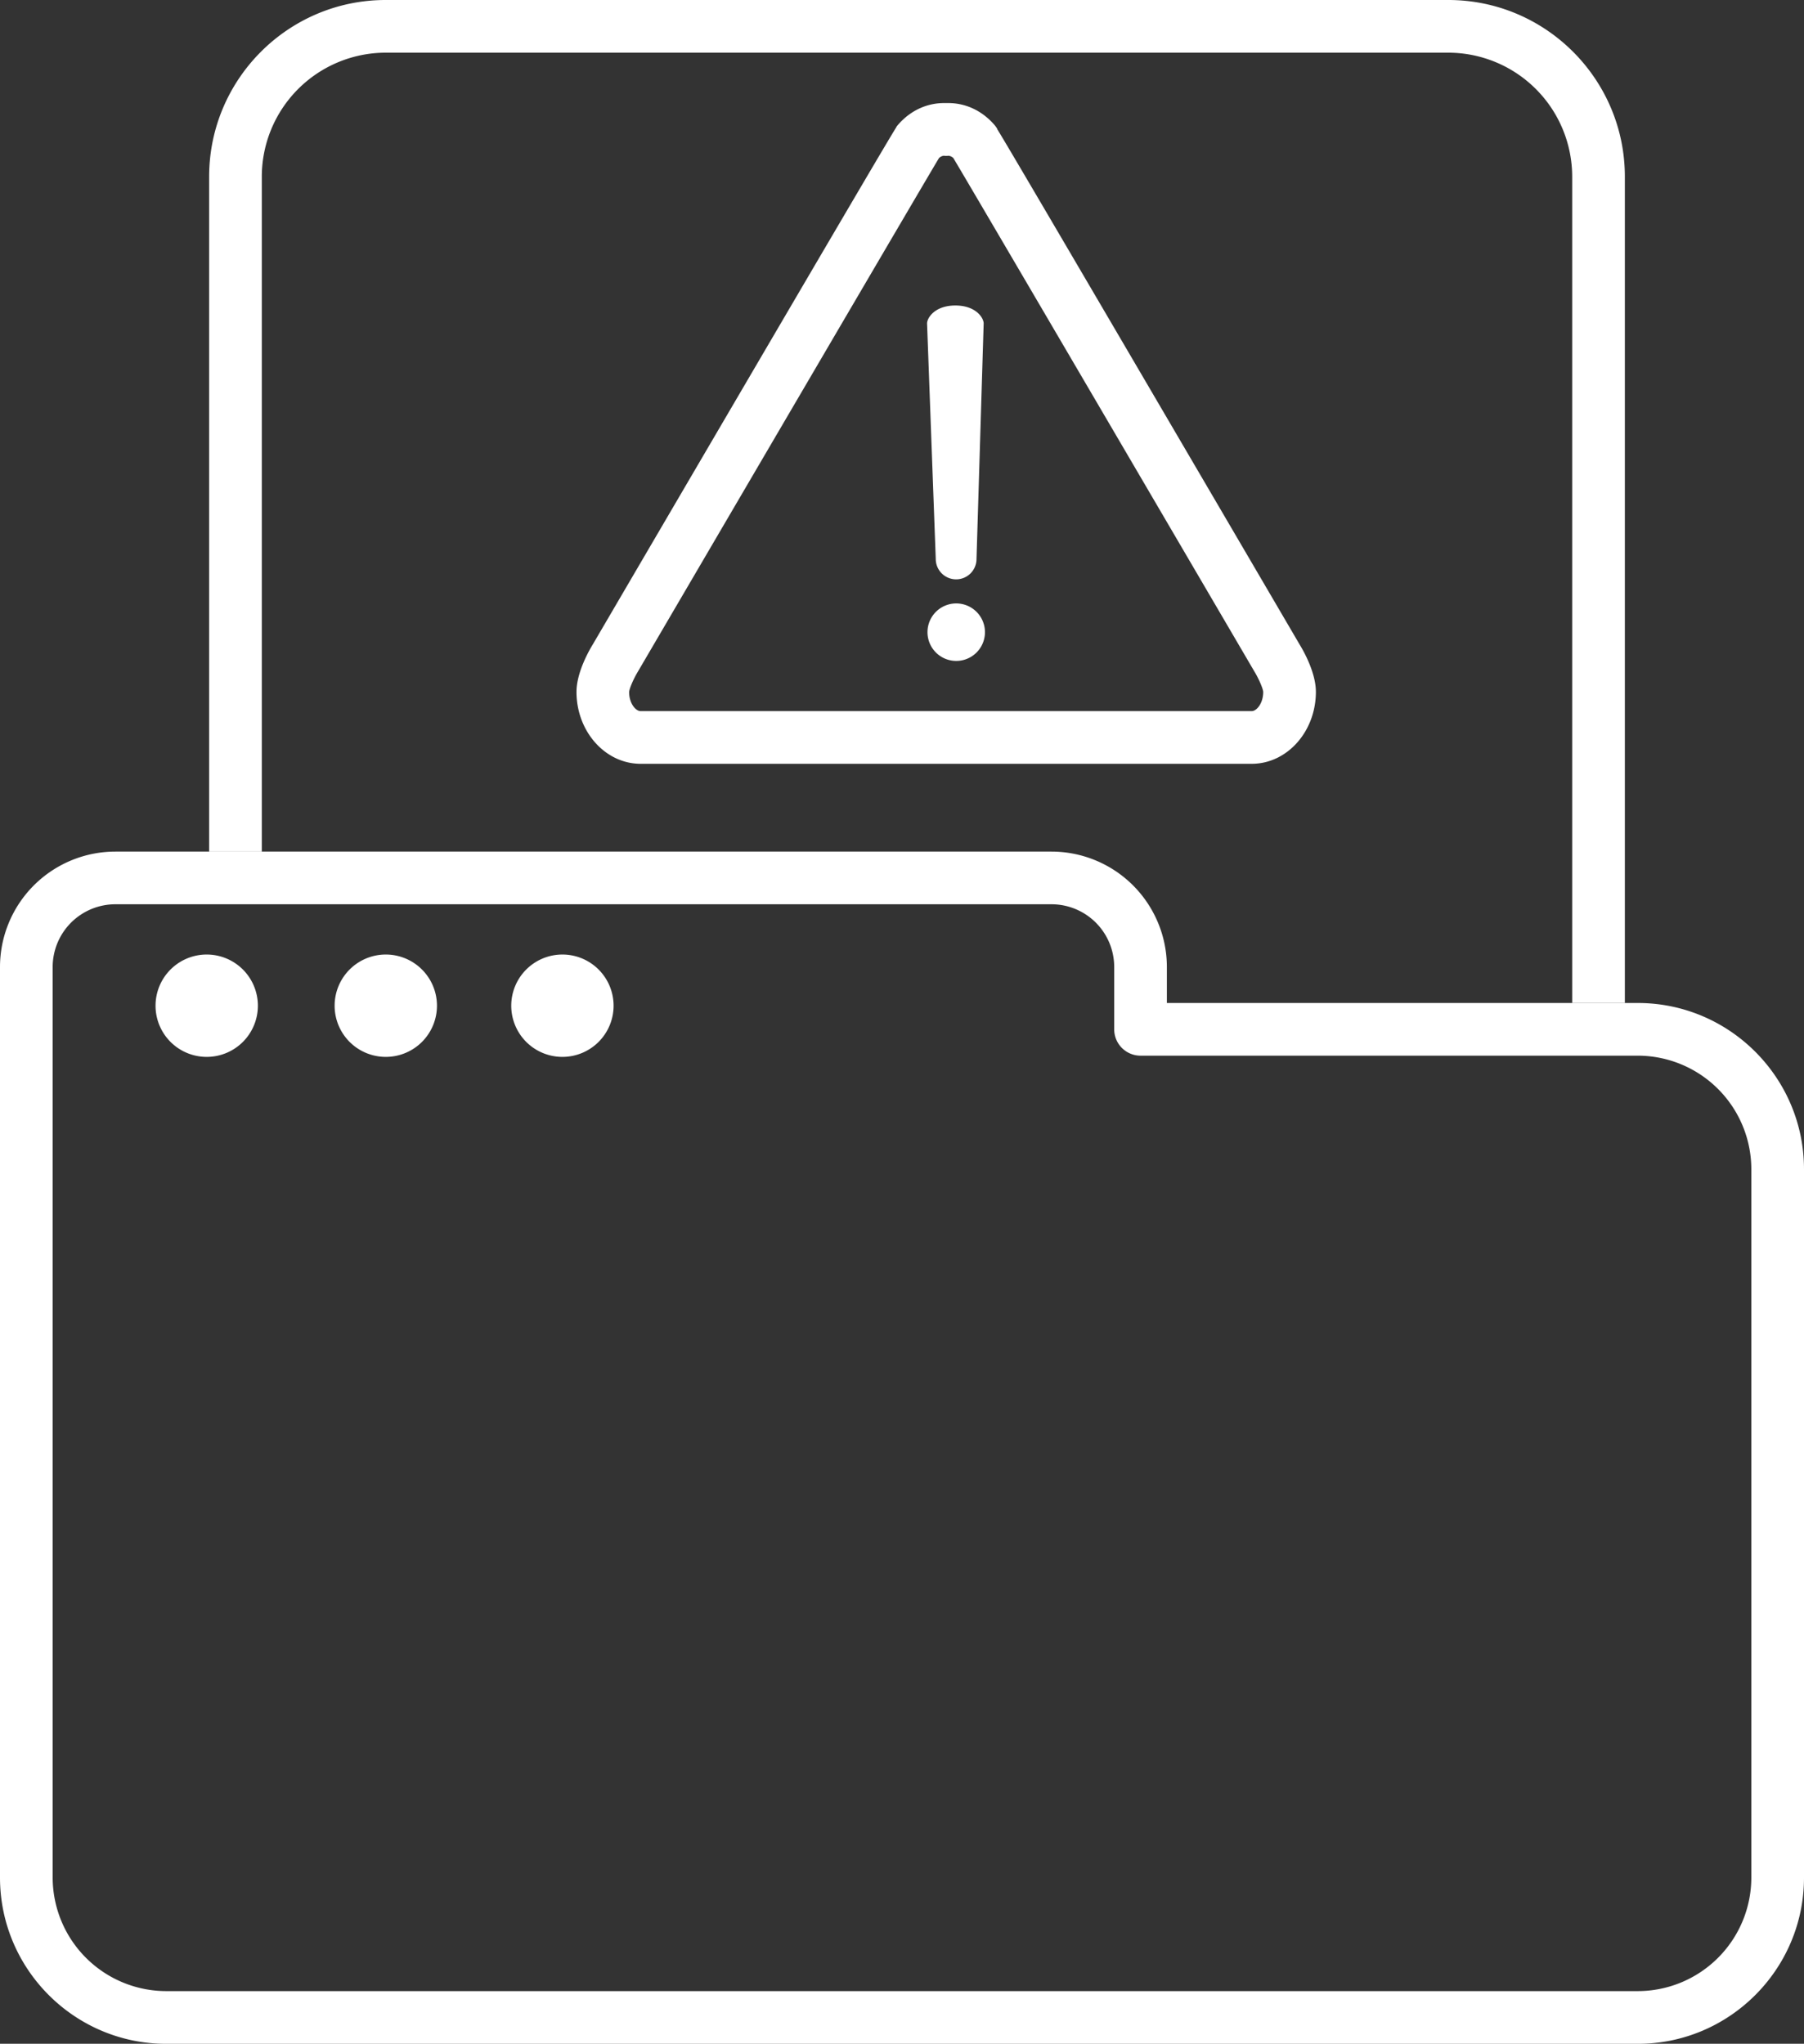 <svg xmlns="http://www.w3.org/2000/svg" viewBox="0 0 1537.91 1741.96"><rect x="0" y="0" width="1537.91" height="1741.96" fill="#333333" stroke="none"/><defs><style>.cls-1{fill:#fff;}</style></defs><title>Asset 1</title><g id="Layer_2" data-name="Layer 2"><g id="Capa_2" data-name="Capa 2"><path class="cls-1" d="M223.19,725.83V150.56A105.74,105.74,0,0,1,328.78,44.9H1234.7a105.75,105.75,0,0,1,105.59,105.66V854.87h44.9V150.56c0-83-67.51-150.56-150.49-150.56H328.78c-83,0-150.49,67.54-150.49,150.56V725.83Z"/><path class="cls-1" d="M0,824.15v776.11C0,1678.39,63.57,1742,141.7,1742H1396.21c78.13,0,141.7-63.57,141.7-141.7V996.57c0-78.13-63.57-141.7-141.7-141.7H994.76V824.15a98.42,98.42,0,0,0-98.31-98.32H98.32A98.43,98.43,0,0,0,0,824.15Zm44.9,0a53.48,53.48,0,0,1,53.42-53.42H896.45a53.47,53.47,0,0,1,53.41,53.42v53.17a22.45,22.45,0,0,0,22.45,22.45h423.9a96.91,96.91,0,0,1,96.8,96.8v603.69a96.9,96.9,0,0,1-96.8,96.8H141.7a96.9,96.9,0,0,1-96.8-96.8Z"/><path class="cls-1" d="M176.22,900.81a43.62,43.62,0,1,0-43.62-43.62A43.61,43.61,0,0,0,176.22,900.81Z"/><path class="cls-1" d="M328.88,900.81a43.62,43.62,0,1,0-43.61-43.62A43.61,43.61,0,0,0,328.88,900.81Z"/><path class="cls-1" d="M479.45,900.81a43.62,43.62,0,1,0-43.61-43.62A43.61,43.61,0,0,0,479.45,900.81Z"/><path class="cls-1" d="M850.1,110l.11-.06a22.65,22.65,0,0,0-3.36-4.5C836.56,94.08,823,87.85,808.49,87.85h-.22c-.58,0-1.1,0-1.65,0s-.94,0-1.44,0h-.43c-14.58,0-28.21,6.29-38.49,17.73a23.2,23.2,0,0,0-2.12,2.59l.09.07c-5.48,8.58-36.4,60.93-258.76,440.83-3.29,5.35-14,24.08-14,40.61C491.45,623.5,516,651,546.12,651h521c30.15,0,54.67-27.5,54.67-61.32,0-16.54-10.74-35.26-13.77-40.18C897,189.05,858.24,123.18,850.1,110Zm217,496.11h-521c-4,0-9.77-6.39-9.77-16.27.2-3,3.79-11.36,7.62-17.65C627.79,429,785.57,159.58,800.42,134.82a7,7,0,0,1,4-2.06c.35,0,.71.06,1.07.08a21.49,21.49,0,0,0,2.27,0l1-.08a7.06,7.06,0,0,1,4,2C827.59,159.46,985.44,429,1069.52,572.6c3.16,5.13,7.15,14,7.37,17.08C1076.89,599.71,1071.1,606.1,1067.12,606.1Z"/><path class="cls-1" d="M815.2,514.32a24.5,24.5,0,1,0,24.48,24.51A24.5,24.5,0,0,0,815.2,514.32Z"/><path class="cls-1" d="M815.1,493.79a17.37,17.37,0,0,0,17.37-17.37l6.1-200.72c0-4.79-6.63-15.32-24.12-15.32s-24.13,10.53-24.13,15.32l7.41,200.72A17.37,17.37,0,0,0,815.1,493.79Z"/></g></g></svg>